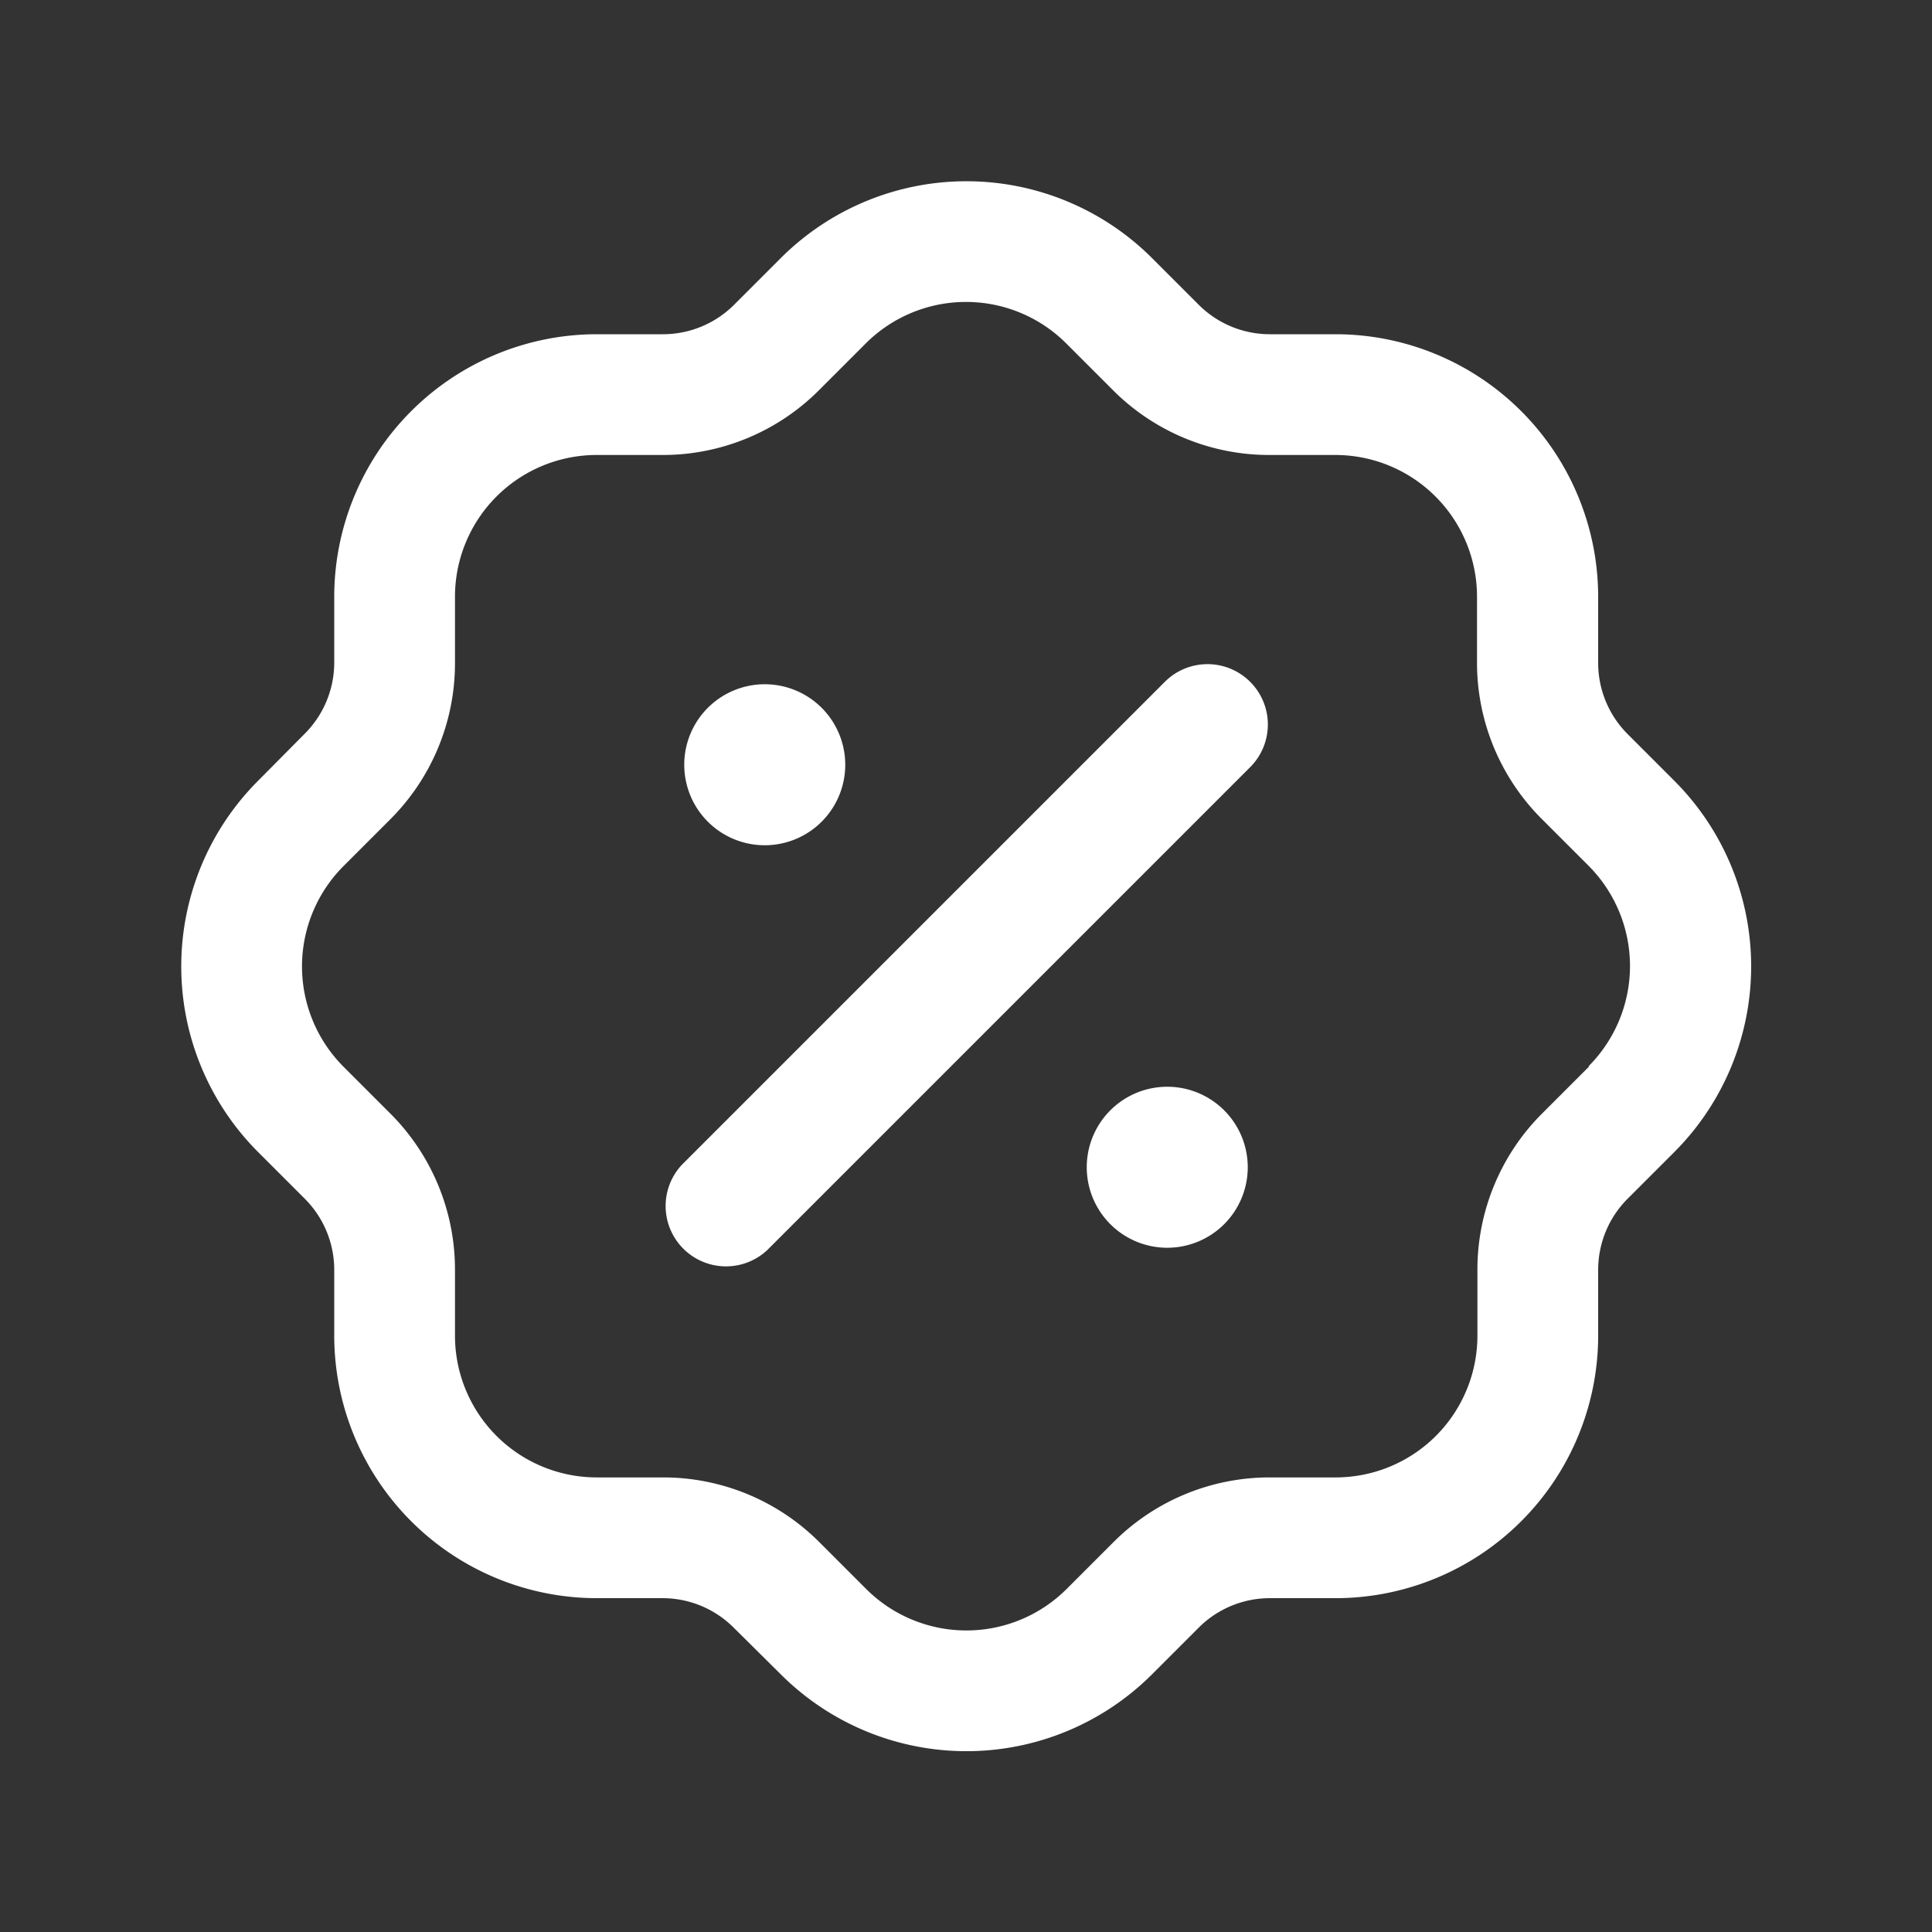 <svg width="24px" height="24px" viewBox="0 0 24 24" id="magicoon-Regular" xmlns="http://www.w3.org/2000/svg"><rect x="0" y="0" width="24" height="24" fill="#333333" stroke="none"/><defs><style>.cls-1{fill:#fff;}</style></defs><title>discount</title><g id="discount-Regular"><path id="discount-Regular-2" data-name="discount-Regular" class="cls-1" d="M20.8,9.7l-.579-.579a1.25,1.25,0,0,1-.368-.889V7.412a3.263,3.263,0,0,0-3.26-3.26h-.815a1.25,1.25,0,0,1-.889-.368l-.579-.579a3.263,3.263,0,0,0-4.61,0l-.579.579a1.25,1.25,0,0,1-.889.368H7.412a3.263,3.263,0,0,0-3.26,3.26v.815a1.25,1.25,0,0,1-.368.889L3.205,9.7a3.263,3.263,0,0,0,0,4.61l.579.579a1.25,1.25,0,0,1,.368.889v.815a3.263,3.263,0,0,0,3.26,3.26h.815a1.25,1.25,0,0,1,.889.368L9.7,20.8a3.262,3.262,0,0,0,4.61,0l.579-.579a1.25,1.25,0,0,1,.889-.368h.815a3.263,3.263,0,0,0,3.26-3.26v-.815a1.25,1.25,0,0,1,.368-.889l.579-.579A3.263,3.263,0,0,0,20.8,9.7Zm-1.061,3.55-.578.578a2.741,2.741,0,0,0-.808,1.95v.815a1.761,1.761,0,0,1-1.76,1.76h-.815a2.741,2.741,0,0,0-1.95.808l-.578.578a1.762,1.762,0,0,1-2.49,0l-.578-.578a2.741,2.741,0,0,0-1.95-.808H7.412a1.761,1.761,0,0,1-1.76-1.76v-.815a2.741,2.741,0,0,0-.808-1.95l-.578-.578a1.764,1.764,0,0,1,0-2.49l.578-.578a2.741,2.741,0,0,0,.808-1.95V7.412a1.761,1.761,0,0,1,1.76-1.76h.815a2.741,2.741,0,0,0,1.95-.808l.578-.578a1.762,1.762,0,0,1,2.49,0l.578.578a2.741,2.741,0,0,0,1.95.808h.815a1.761,1.761,0,0,1,1.76,1.76v.815a2.741,2.741,0,0,0,.808,1.95l.578.578A1.764,1.764,0,0,1,19.734,13.245ZM15.53,8.47a.749.749,0,0,1,0,1.06l-6,6a.75.75,0,0,1-1.06-1.06l6-6A.749.749,0,0,1,15.53,8.47ZM15.5,14.5a1,1,0,1,1-1-1A1,1,0,0,1,15.5,14.5Zm-7-5a1,1,0,1,1,1,1A1,1,0,0,1,8.5,9.5Z"/></g></svg>